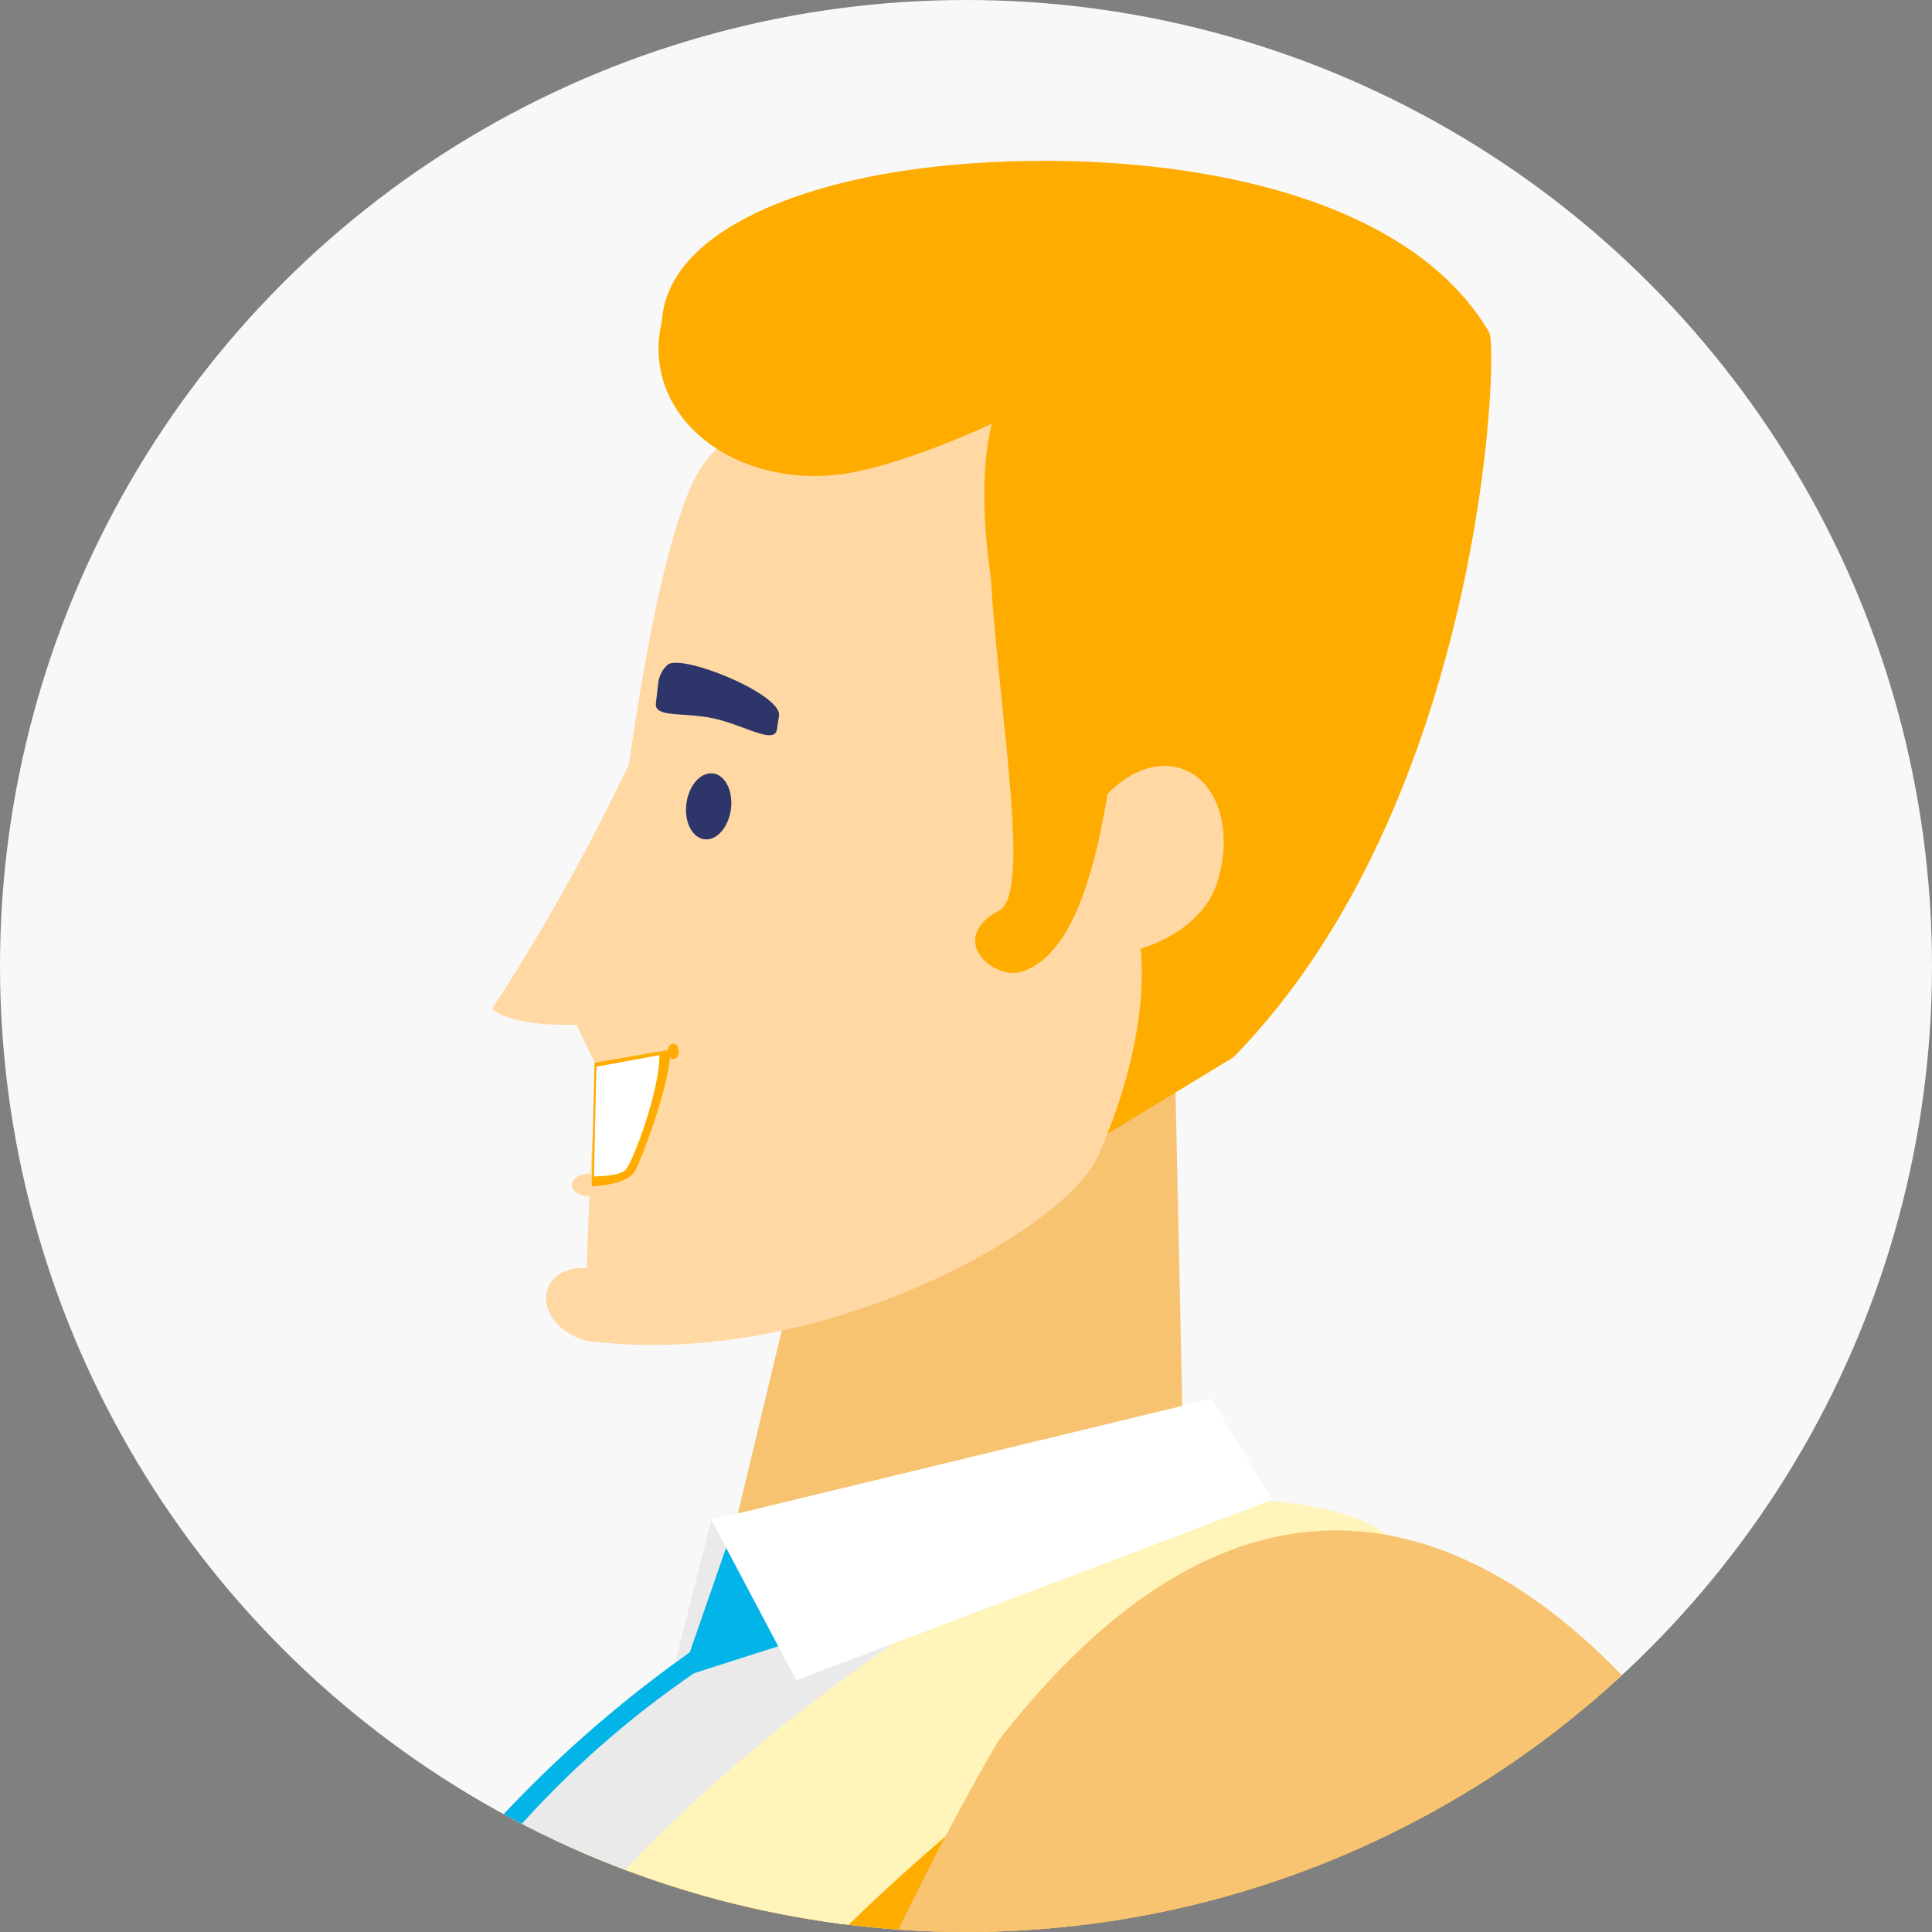 <svg xmlns="http://www.w3.org/2000/svg" xmlns:xlink="http://www.w3.org/1999/xlink" width="184.249" height="184.249" viewBox="0 0 184.249 184.249"><rect x="0" y="0" width="184.249" height="184.249" fill="#808080" stroke="none"/><defs><clipPath id="a"><circle cx="92.124" cy="92.124" r="92.124" fill="#fff"/></clipPath></defs><g transform="translate(-16034 -2648.7)"><circle cx="92.124" cy="92.124" r="92.124" transform="translate(16034 2648.7)" fill="#f8f8f8"/><g transform="translate(16034 2648.7)" clip-path="url(#a)"><g transform="translate(-65.038 15.337)"><g transform="translate(79.588 82.334)"><path d="M2122.814,2181.371l3.525,1.248,1.181,8.907-8.089,3.2Z" transform="translate(-2069.525 -2134.096)" fill="#eaeaea"/><path d="M2109.26,2166.28l33.323-12.159,1.152,53.636-47.692,13.657Z" transform="translate(-2045.167 -2154.121)" fill="#f7c371"/><path d="M2079.738,2397.64c-11.018-24.914-10.758-65.927-11.294-106.566-.716-54.327,58.021-116.94,108.266-109.076,81.571,12.765-5.224,180.451-13.2,203.658" transform="translate(-2064.943 -2134.13)" fill="#ffac00"/><path d="M2072.209,2287.587c6.511-11.781,13.993-47.021,21.073-76.446,2.642-10.985,21.385,10.256,24.071,37.264,1.667,16.753-39.265,112.515-42.316,121.4" transform="translate(-1977.487 -2114.392)" fill="#ffac00"/><path d="M2087.056,2344.318c5.262-70.041,60.883-137.76,109.852-156.172,8.229-3.093,1.06-9.321-22.242-7.734C2153.819,2181.919,2069.352,2221.44,2087.056,2344.318Z" transform="translate(-2081.83 -2134.987)" fill="#fff4ba"/><path d="M2105.493,2298.371c9.364-58.756,32.127-89.187,84.292-118.066-20.327,1.468-101.552,27.024-89.158,142.236C2100.941,2325.476,2103.876,2308.528,2105.493,2298.371Z" transform="translate(-2096.95 -2134.879)" fill="#eaeaea"/><path d="M2142.056,2298.762c-.271-2.47.89-4.63,2.6-4.819s3.313,1.662,3.588,4.136-.889,4.63-2.6,4.817S2142.332,2301.234,2142.056,2298.762Z" transform="translate(-2129.472 -2051.384)" fill="#ffd9a4"/><path d="M2143.93,2281.87c-.274-2.47.888-4.63,2.6-4.819s3.313,1.662,3.586,4.134-.885,4.632-2.6,4.82S2144.2,2284.342,2143.93,2281.87Z" transform="translate(-2134.591 -2063.797)" fill="#ffd9a4"/><path d="M2128.951,2192.159l-12.146,3.879,4.52-13.019,2.316-1.176Z" transform="translate(-2066.4 -2133.75)" fill="#03b4e9"/><path d="M2125.4,2324.17l4.34-23.7s-8.94-74.48,45.6-110.418l-.609-1.893C2129.857,2219.134,2115.134,2273.908,2125.4,2324.17Z" transform="translate(-2122.278 -2129.109)" fill="#03b4e9"/><path d="M2091.318,2186.259,2139,2174.719l5.8,9.642-45.383,17.2Z" transform="translate(-2038.029 -2138.985)" fill="#fff"/></g><g transform="translate(0 130.621)"><path d="M2074.746,2319.1c4.976,11.24,100.416-68.5,96.009-108.3,0,0-31.607-55.969-69.623-7.062C2101.133,2203.742,2056.574,2278.044,2074.746,2319.1Z" transform="translate(-1940.873 -2183.697)" fill="#f8c471"/><path d="M2118.619,2301.08c-28.235-38.846,21.347-105.52,21.347-105.52h0C2109.5,2246.867,2119.792,2302.7,2118.619,2301.08Z" transform="translate(-1987.076 -2172.493)" fill="#fff4ba"/><path d="M2184.107,2224.466l12.023,12.254,13.354-22.073-16.336-4.1Z" transform="translate(-2184.107 -2160.944)" fill="#eaeaea"/><path d="M2238.1,2299.058s-44.049-12.354-119.705-65.929c0,0-.392-10.276,13.709-21.385,0,0,79.209,12.779,117.488,41.013C2249.591,2252.757,2254.565,2291.813,2238.1,2299.058Z" transform="translate(-2110.915 -2160.064)" fill="#f8c471"/><path d="M2183.771,2224.079c-2.273-.809-3.586-2.961-2.93-4.806s3.029-2.692,5.3-1.887,3.586,2.956,2.93,4.8S2186.044,2224.882,2183.771,2224.079Z" transform="translate(-2157.902 -2156.142)" fill="#fff4ba"/></g><g transform="translate(111.974)"><path d="M2133.8,2192.151c23.878-24.376,25.321-67.556,24.383-69.147-10.005-16.983-41.86-18.069-58.212-14.993-13.791,2.592-24.979,9.24-19.1,20.3,2.03,3.82,13.4-3.557,16.642-2.866,6.131,1.306,3.2,86.83,3.2,86.83Z" transform="translate(-2063.105 -2106.662)" fill="#ffac00"/><g transform="translate(0 19.065)"><path d="M2129.979,2160.2l-2.751-5.654,4.546-2.32Z" transform="translate(-2119.693 -2092.247)" fill="#ffd8a3"/><path d="M2147.274,2193.586c-3.19,7-26.81,20.464-48.8,17.511.057-28.934,5.328-76.235,11.4-83.846,5.97-7.488,27.626-11.428,30.008-8.772-8.544,8.528,1.166,40.361,5.432,43.583C2155.7,2169.913,2150.6,2186.284,2147.274,2193.586Z" transform="translate(-2089.546 -2117.651)" fill="#ffd8a3"/><path d="M2125.625,2163.757a204.388,204.388,0,0,0,13.023-23.262c4.108-8.755.053,24.4.053,24.4S2128.66,2166.291,2125.625,2163.757Z" transform="translate(-2125.625 -2101.946)" fill="#ffd8a3"/><path d="M2128.741,2173.921c-2.144-1.145-3.065-3.355-2.054-4.937s3.568-1.937,5.714-.792,3.067,3.357,2.058,4.937S2130.891,2175.066,2128.741,2173.921Z" transform="translate(-2121.138 -2081.005)" fill="#ffd8a3"/><path d="M2127.954,2163.467c-.026-.586.677-1.093,1.566-1.131s1.629.409,1.654,1-.677,1.093-1.565,1.131S2127.978,2164.053,2127.954,2163.467Z" transform="translate(-2120.35 -2084.817)" fill="#ffd8a3"/><path d="M2095.712,2147.553c1.693-5.118,6.054-8.454,9.739-7.45s5.3,5.97,3.605,11.087-9.072,7.538-12.758,6.534S2094.019,2152.671,2095.712,2147.553Z" transform="translate(-2039.965 -2101.283)" fill="#ffd8a3"/></g><path d="M2124.656,2156.769l-.269,11.78s3.3-.05,4.137-1.452c.458-.765,3.356-8.166,3.383-11.575Z" transform="translate(-2114.897 -2070.757)" fill="#ffab00"/><path d="M2125.232,2156.928l-.233,10.463s2.434,0,3.01-.619c.725-.771,3.284-7.642,3.23-10.949Z" transform="translate(-2115.292 -2070.536)" fill="#fff"/><path d="M2118.637,2136.273a2.843,2.843,0,0,1,.889-1.815c1.289-1.133,10.944,2.788,10.639,4.849l-.194,1.291c-.221,1.485-3.04-.354-5.97-1.022-2.8-.636-5.735-.041-5.575-1.445Z" transform="translate(-2102.811 -2086.384)" fill="#2d356b"/><path d="M2121.051,2143.572c.1-1.74,1.135-3.19,2.325-3.241s2.08,1.32,1.988,3.06-1.133,3.191-2.323,3.241S2120.96,2145.312,2121.051,2143.572Z" transform="translate(-2102.561 -2081.92)" fill="#2d356b"/><path d="M2123.938,2155.951c-.016-.406.2-.746.489-.758s.53.309.548.715-.2.746-.486.758S2123.955,2156.357,2123.938,2155.951Z" transform="translate(-2107.184 -2070.999)" fill="#ffab00"/><g transform="translate(15.864 3.91)"><path d="M2105.171,2120.688c-9.624-.032,2.144,44.393-2.942,47.145s-.557,6.651,2.069,5.871c6.015-1.789,7.944-13.952,8.923-21.715C2114.312,2143.343,2105.986,2120.69,2105.171,2120.688Z" transform="translate(-2069.727 -2100.264)" fill="#ffac00"/><path d="M2096.949,2124.461c-1.027-7.017,5.2-13.742,13.915-15.019s33.855-.633,34.88,6.381-22.445,17.756-31.159,19.028S2097.974,2131.473,2096.949,2124.461Z" transform="translate(-2096.838 -2108.915)" fill="#ffac00"/></g></g></g></g></g></svg>